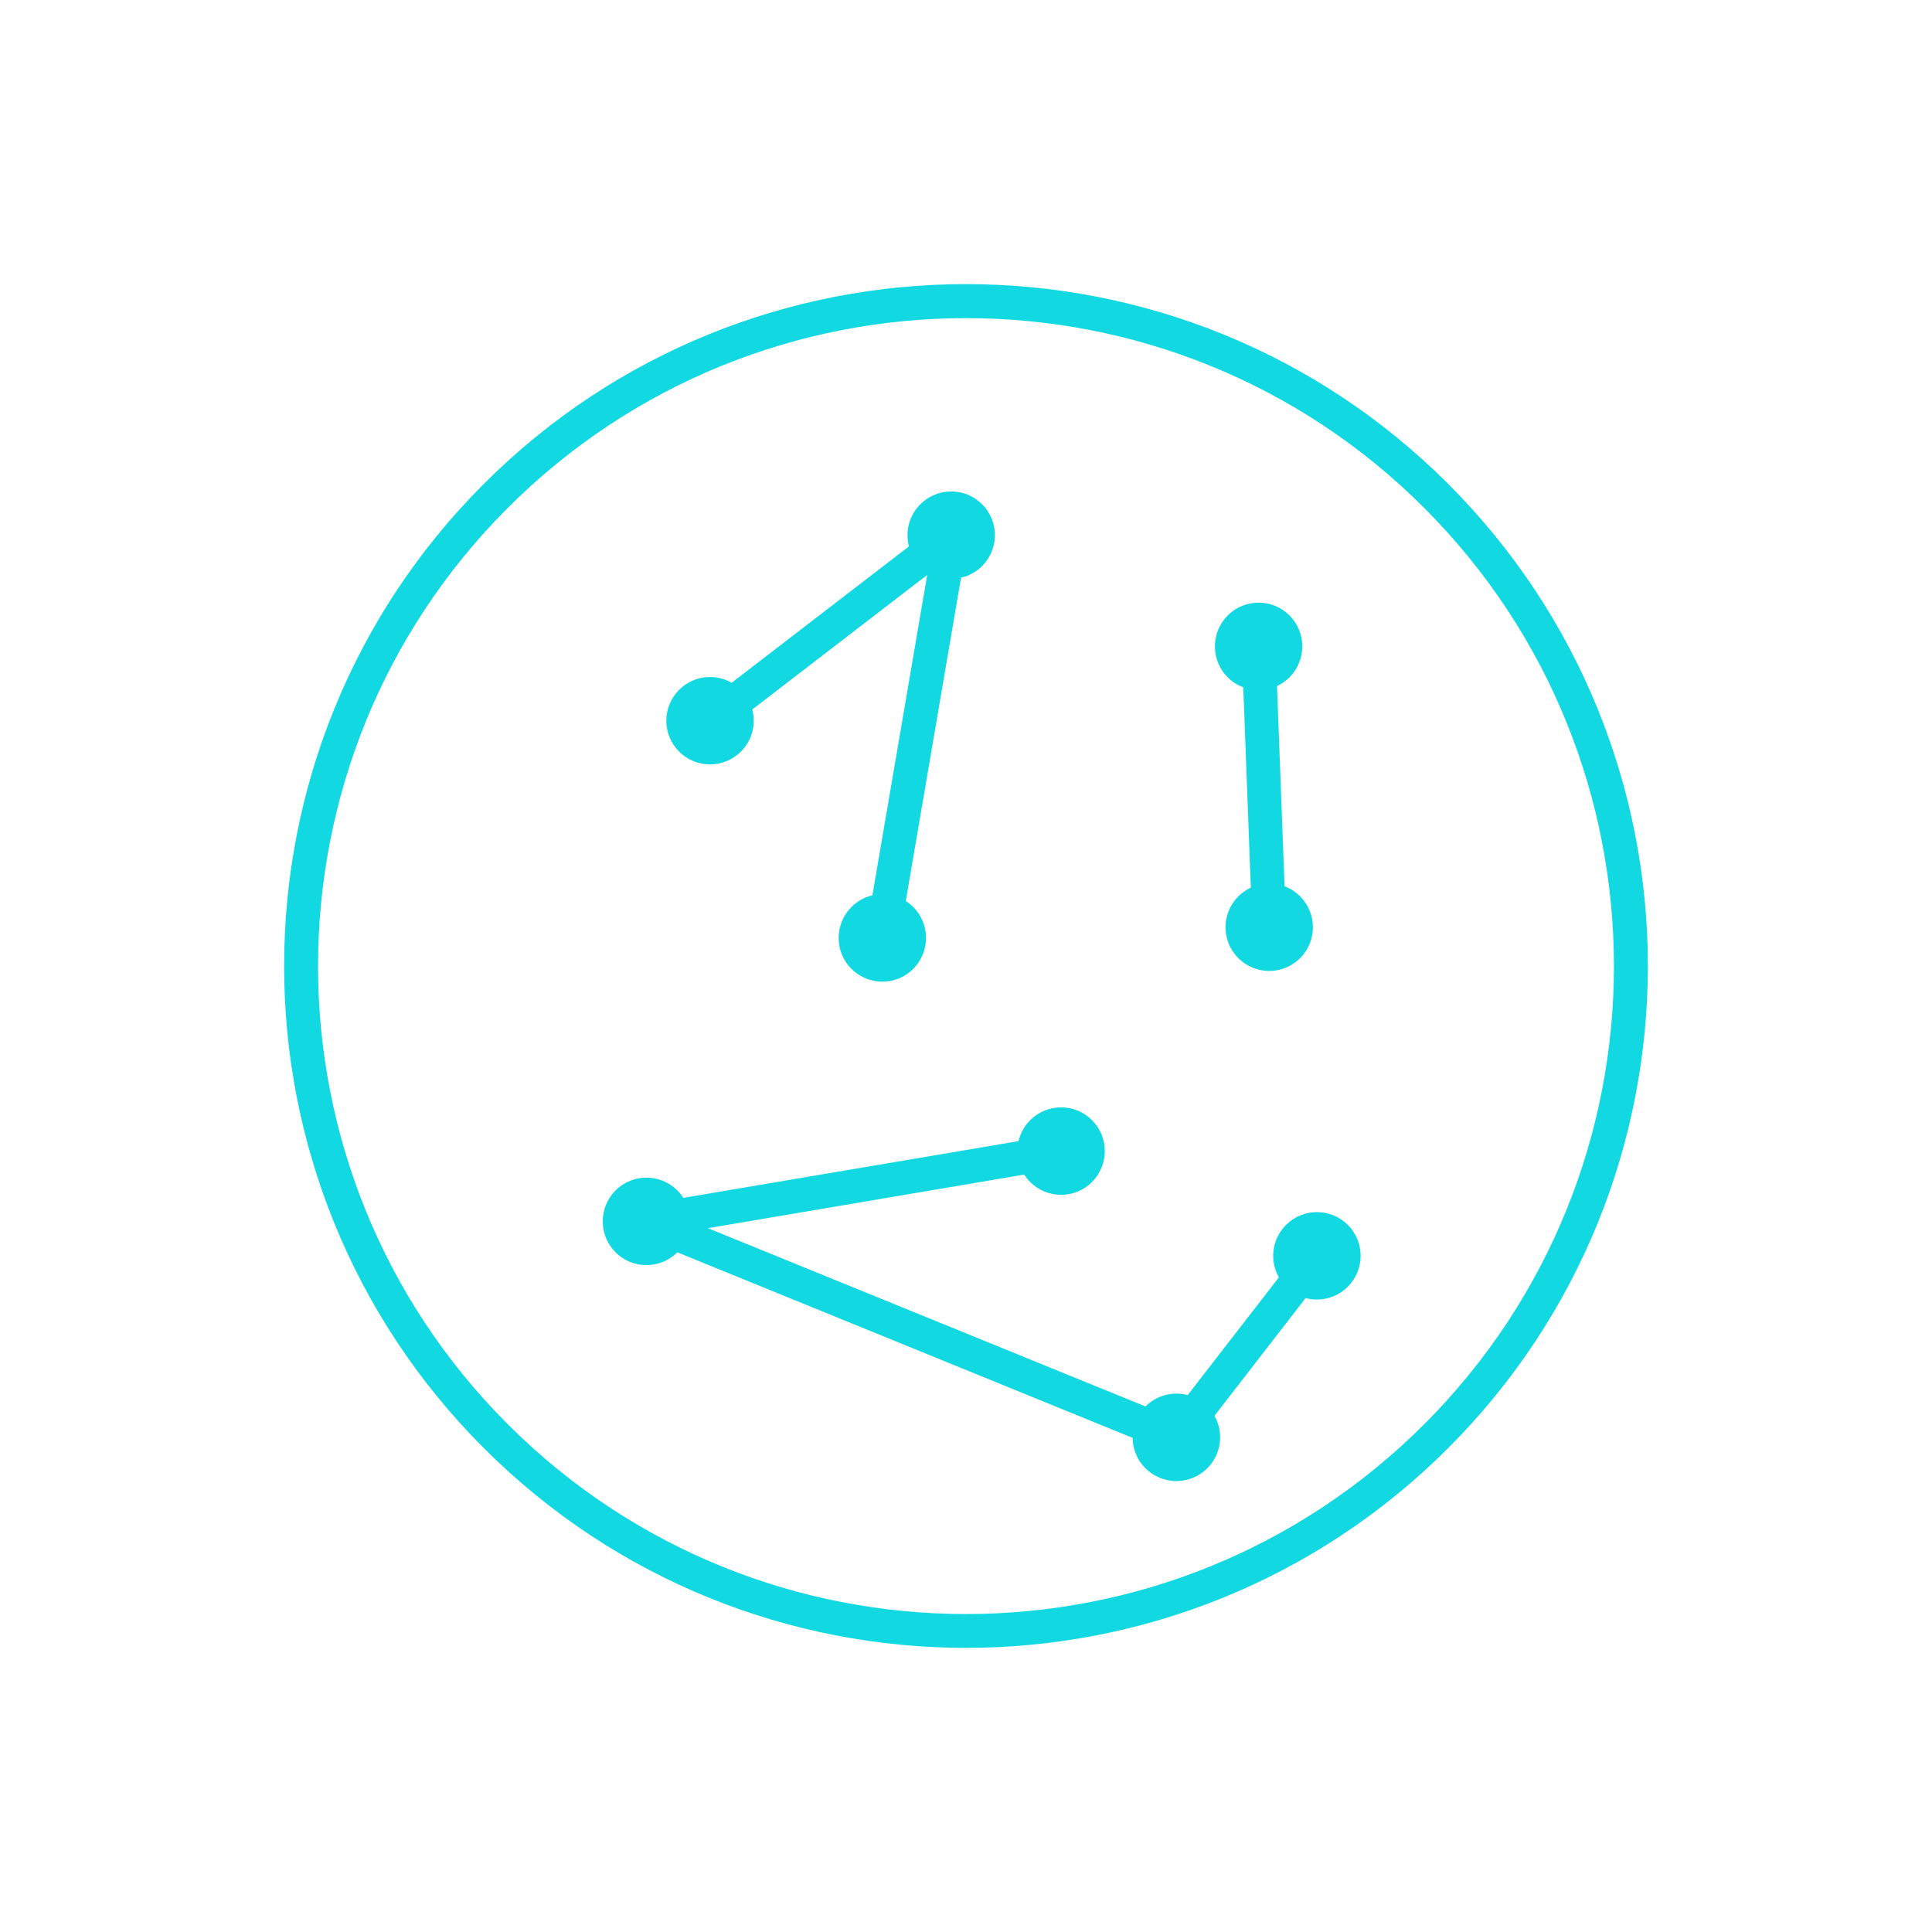 <?xml version="1.0" encoding="UTF-8" standalone="no"?>
<!-- Creator: CorelDRAW 2019 (64-Bit) -->

<svg
   xmlns:dc="http://purl.org/dc/elements/1.1/"
   xmlns:cc="http://creativecommons.org/ns#"
   xmlns:rdf="http://www.w3.org/1999/02/22-rdf-syntax-ns#"
   xmlns:svg="http://www.w3.org/2000/svg"
   xmlns="http://www.w3.org/2000/svg"
   xmlns:sodipodi="http://sodipodi.sourceforge.net/DTD/sodipodi-0.dtd"
   xmlns:inkscape="http://www.inkscape.org/namespaces/inkscape"
   xml:space="preserve"
   width="85"
   height="85"
   version="1.1"
   style="clip-rule:evenodd;fill-rule:evenodd;image-rendering:optimizeQuality;shape-rendering:geometricPrecision;text-rendering:geometricPrecision"
   viewBox="0 0 445.879 445.879"
   id="svg10"
   sodipodi:docname="network.svg"
   inkscape:version="0.92.3 (2405546, 2018-03-11)"><sodipodi:namedview
   pagecolor="#ffffff"
   bordercolor="#666666"
   borderopacity="1"
   objecttolerance="10"
   gridtolerance="10"
   guidetolerance="10"
   inkscape:pageopacity="0"
   inkscape:pageshadow="2"
   inkscape:window-width="1920"
   inkscape:window-height="1015"
   id="namedview12"
   showgrid="false"
   units="px"
   inkscape:zoom="8.4607013"
   inkscape:cx="13.946834"
   inkscape:cy="13.946834"
   inkscape:window-x="1920"
   inkscape:window-y="0"
   inkscape:window-maximized="1"
   inkscape:current-layer="svg10" />
 <defs
   id="defs4">
  <style
   type="text/css"
   id="style2">
   <![CDATA[
    .fil0 {fill:black;fill-rule:nonzero}
   ]]>
  </style>
 </defs>
 <g
   id="Layer_x0020_1"
   transform="matrix(2.151,0,0,2.151,65.57,65.57)"
   style="fill:#12d9e1;fill-opacity:1">
  <path
   class="fil0"
   d="m 124.89,124.89 c -14.28,14.28 -33.01,21.43 -51.73,21.43 -18.72,0 -37.45,-7.15 -51.73,-21.43 C 7.15,110.61 0,91.88 0,73.16 0,54.44 7.15,35.71 21.43,21.43 35.71,7.15 54.44,0 73.16,0 c 18.72,0 37.45,7.15 51.73,21.43 14.28,14.28 21.43,33.01 21.43,51.73 0,18.72 -7.15,37.45 -21.43,51.73 z m -33.85,-1.1 -48.85,-19.91 v 0 c -1.83,1.83 -4.8,1.83 -6.63,0 -1.83,-1.83 -1.83,-4.8 0,-6.64 1.83,-1.83 4.8,-1.83 6.63,0 0.25,0.25 0.46,0.52 0.64,0.8 L 78.8,91.95 c 0.19,-0.82 0.61,-1.61 1.25,-2.25 1.83,-1.83 4.8,-1.83 6.63,0 1.83,1.83 1.83,4.8 0,6.64 -1.83,1.83 -4.8,1.83 -6.63,0 -0.25,-0.25 -0.46,-0.52 -0.64,-0.8 l -33.94,5.75 46.95,19.13 c 1.23,-1.23 2.97,-1.64 4.53,-1.22 l 9.78,-12.63 c -1.02,-1.79 -0.76,-4.1 0.77,-5.63 1.83,-1.83 4.8,-1.83 6.63,0 1.83,1.83 1.83,4.8 0,6.63 -1.23,1.23 -2.97,1.63 -4.53,1.22 l -9.78,12.63 c 1.01,1.79 0.76,4.11 -0.77,5.63 -1.83,1.83 -4.8,1.83 -6.64,0 -0.9,-0.9 -1.36,-2.08 -1.37,-3.27 z M 72.63,31.49 66.7,66.19 c 0.28,0.18 0.55,0.39 0.8,0.64 1.83,1.83 1.83,4.8 0,6.64 -1.83,1.83 -4.8,1.83 -6.63,0 -1.83,-1.83 -1.83,-4.8 0,-6.64 0.64,-0.64 1.43,-1.06 2.25,-1.25 L 69,31.2 50.23,45.64 c 0.41,1.56 0.01,3.3 -1.22,4.52 -1.83,1.83 -4.8,1.83 -6.63,0 -1.83,-1.83 -1.83,-4.8 0,-6.63 1.53,-1.53 3.85,-1.78 5.64,-0.76 L 67.04,28.14 c -0.41,-1.56 -0.01,-3.29 1.22,-4.52 1.83,-1.83 4.8,-1.83 6.63,0 1.83,1.83 1.83,4.8 0,6.63 -0.64,0.64 -1.43,1.06 -2.26,1.25 z m 33.9,11.63 0.81,21.49 c 0.61,0.23 1.18,0.59 1.67,1.08 1.83,1.83 1.83,4.8 0,6.63 -1.83,1.83 -4.8,1.83 -6.63,0 -1.83,-1.83 -1.83,-4.8 0,-6.63 0.4,-0.4 0.86,-0.71 1.34,-0.94 l -0.81,-21.49 c -0.61,-0.23 -1.18,-0.58 -1.67,-1.07 -1.83,-1.83 -1.83,-4.8 0,-6.64 1.83,-1.83 4.8,-1.83 6.63,0 1.83,1.83 1.83,4.8 0,6.64 -0.4,0.4 -0.86,0.71 -1.34,0.94 z m -33.37,99.57 c 17.79,0 35.59,-6.79 49.16,-20.36 13.57,-13.57 20.36,-31.37 20.36,-49.16 0,-17.79 -6.79,-35.59 -20.36,-49.16 C 108.75,10.44 90.95,3.65 73.16,3.65 55.37,3.65 37.57,10.44 24,24.01 10.43,37.58 3.64,55.38 3.64,73.17 c 0,17.79 6.79,35.59 20.36,49.16 13.57,13.57 31.37,20.36 49.16,20.36 z"
   id="path7"
   inkscape:connector-curvature="0"
   style="fill:#12d9e1;fill-rule:nonzero;fill-opacity:1" />
 </g>
</svg>